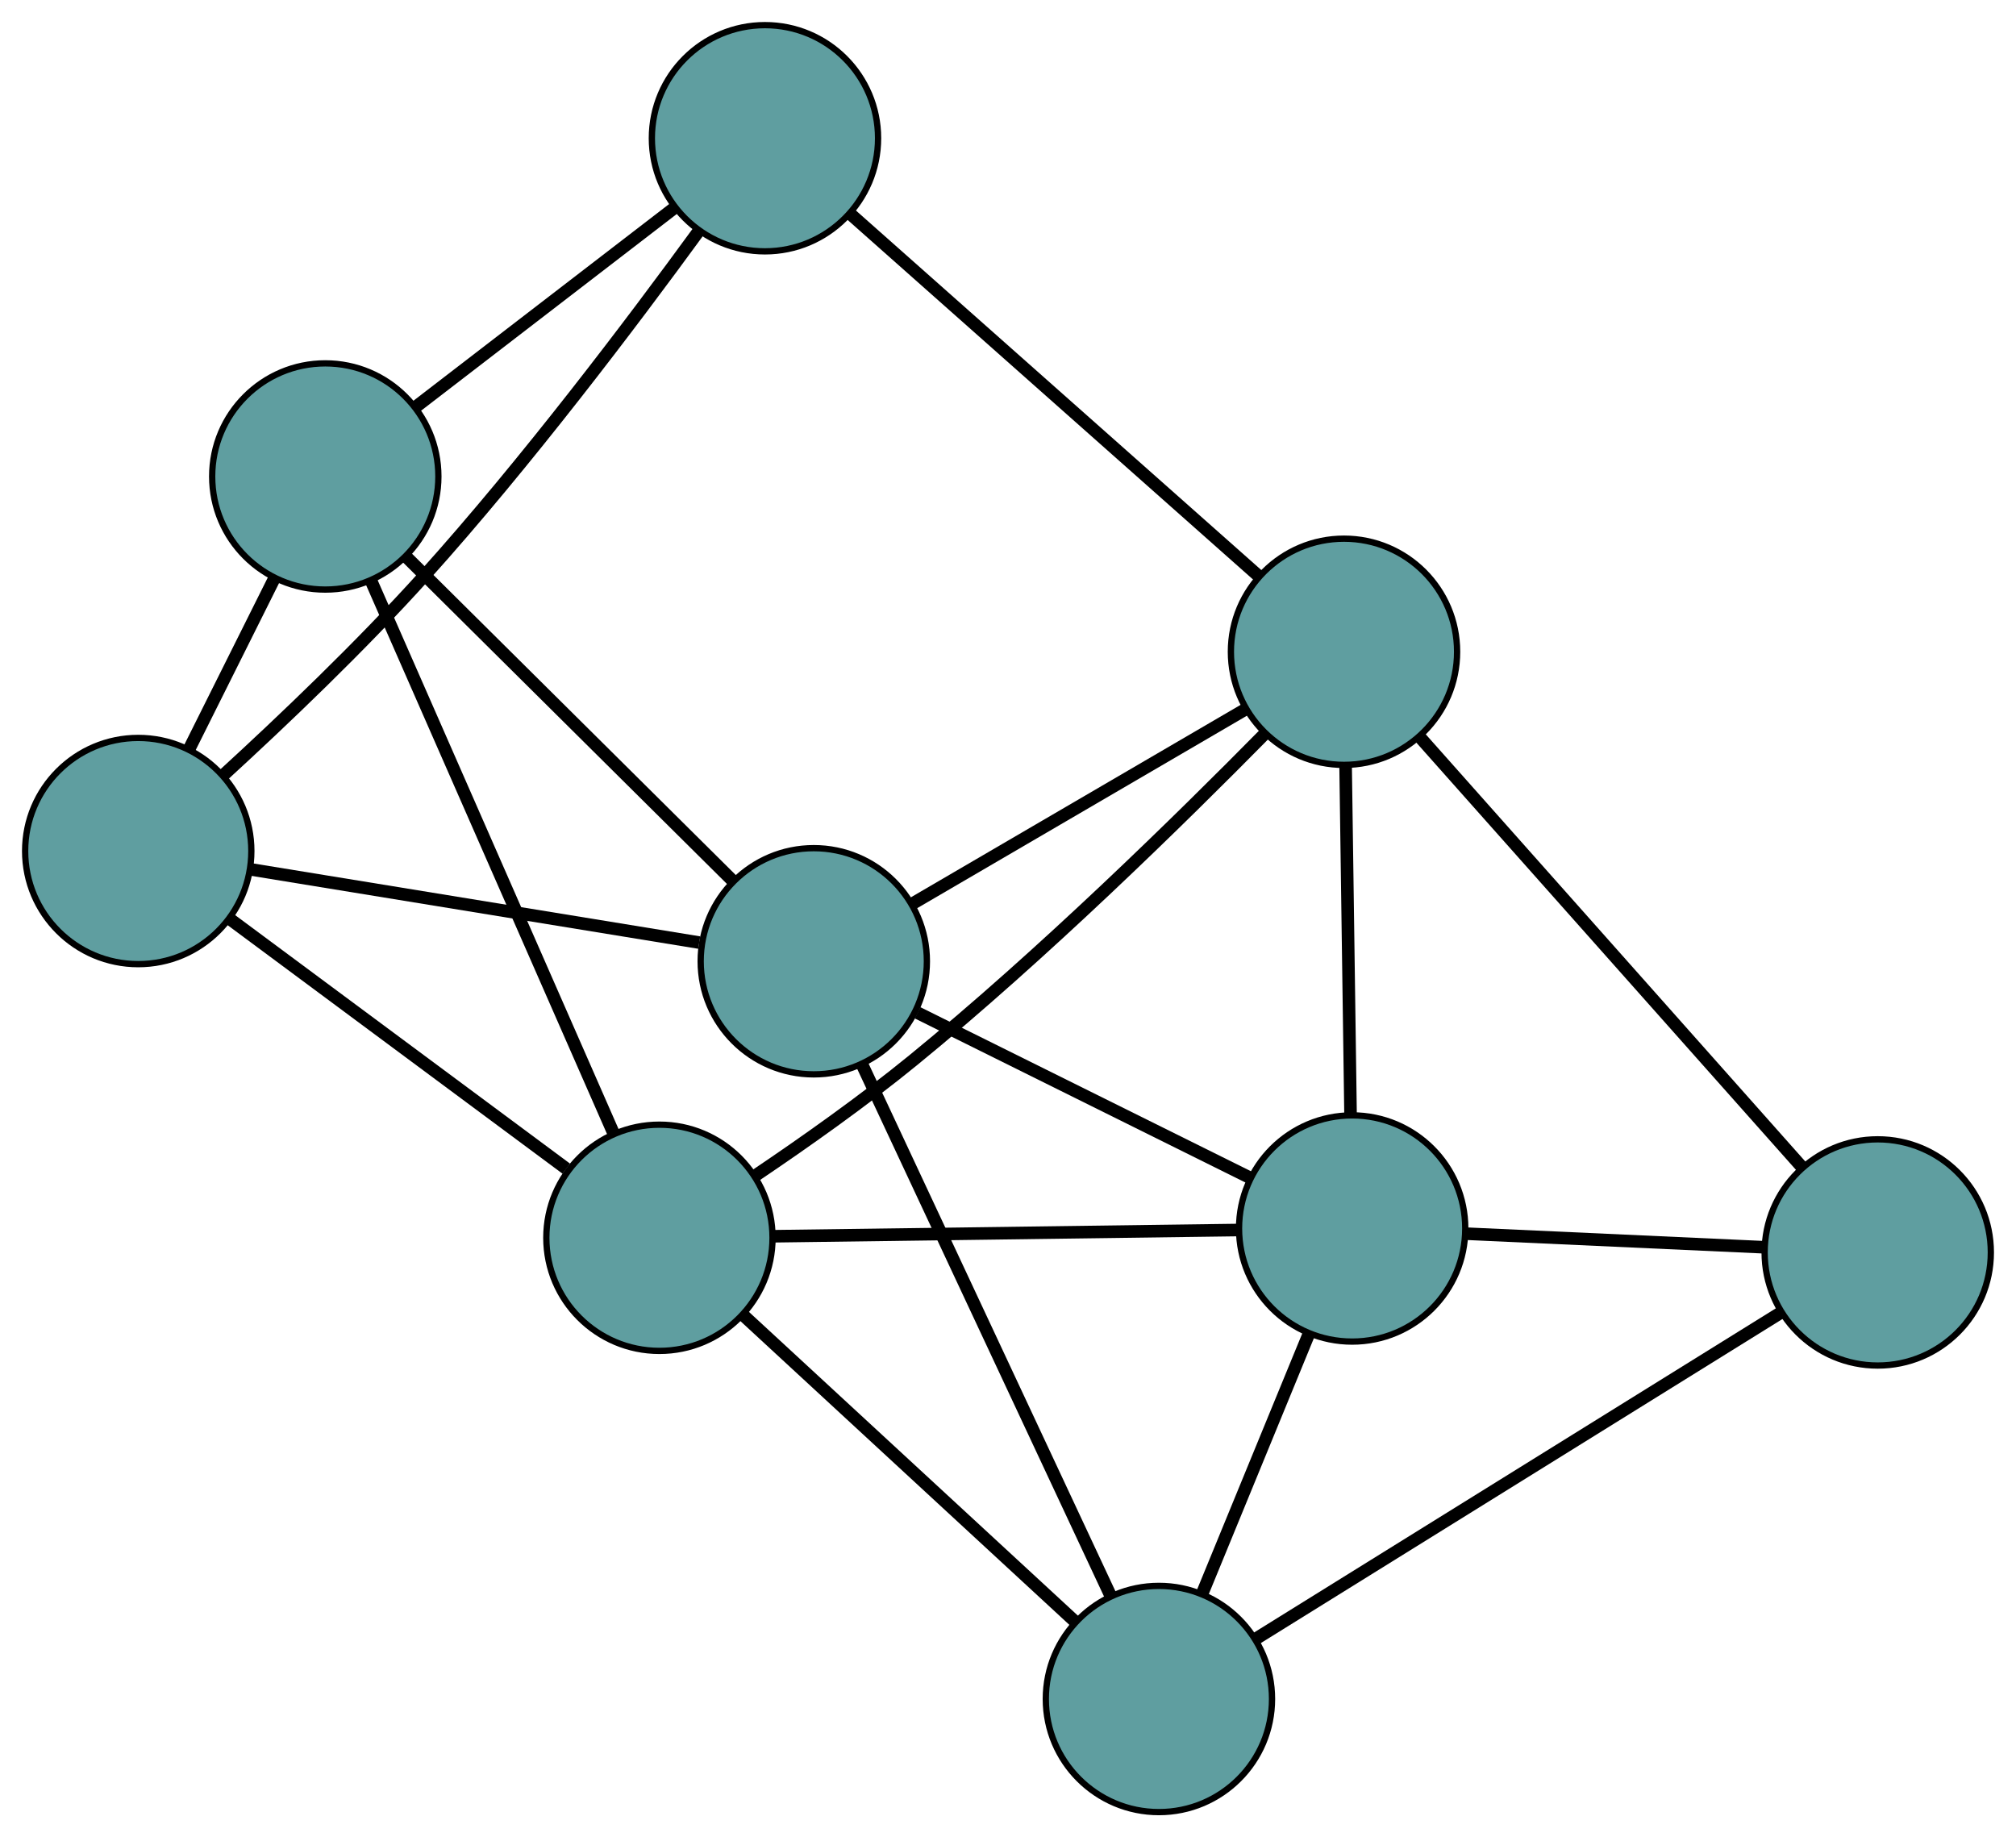 <?xml version="1.0" encoding="UTF-8" standalone="no"?>
<!DOCTYPE svg PUBLIC "-//W3C//DTD SVG 1.1//EN"
 "http://www.w3.org/Graphics/SVG/1.1/DTD/svg11.dtd">
<!-- Generated by graphviz version 2.36.0 (20140111.2315)
 -->
<!-- Title: G Pages: 1 -->
<svg width="100%" height="100%"
 viewBox="0.00 0.00 320.83 292.38" xmlns="http://www.w3.org/2000/svg" xmlns:xlink="http://www.w3.org/1999/xlink">
<g id="graph0" class="graph" transform="scale(1 1) rotate(0) translate(4 288.378)">
<title>G</title>
<!-- 0 -->
<g id="node1" class="node"><title>0</title>
<ellipse fill="cadetblue" stroke="black" cx="100.942" cy="-91.397" rx="18" ry="18"/>
</g>
<!-- 4 -->
<g id="node5" class="node"><title>4</title>
<ellipse fill="cadetblue" stroke="black" cx="211.184" cy="-92.877" rx="18" ry="18"/>
</g>
<!-- 0&#45;&#45;4 -->
<g id="edge1" class="edge"><title>0&#45;&#45;4</title>
<path fill="none" stroke="black" stroke-width="2" d="M119.146,-91.642C139.572,-91.916 172.516,-92.358 192.953,-92.632"/>
</g>
<!-- 5 -->
<g id="node6" class="node"><title>5</title>
<ellipse fill="cadetblue" stroke="black" cx="47.765" cy="-212.553" rx="18" ry="18"/>
</g>
<!-- 0&#45;&#45;5 -->
<g id="edge2" class="edge"><title>0&#45;&#45;5</title>
<path fill="none" stroke="black" stroke-width="2" d="M93.659,-107.989C83.533,-131.061 65.3,-172.601 55.13,-195.773"/>
</g>
<!-- 6 -->
<g id="node7" class="node"><title>6</title>
<ellipse fill="cadetblue" stroke="black" cx="180.432" cy="-18" rx="18" ry="18"/>
</g>
<!-- 0&#45;&#45;6 -->
<g id="edge3" class="edge"><title>0&#45;&#45;6</title>
<path fill="none" stroke="black" stroke-width="2" d="M114.426,-78.946C129.132,-65.368 152.52,-43.773 167.147,-30.267"/>
</g>
<!-- 7 -->
<g id="node8" class="node"><title>7</title>
<ellipse fill="cadetblue" stroke="black" cx="18" cy="-152.944" rx="18" ry="18"/>
</g>
<!-- 0&#45;&#45;7 -->
<g id="edge4" class="edge"><title>0&#45;&#45;7</title>
<path fill="none" stroke="black" stroke-width="2" d="M86.114,-102.401C71.017,-113.603 47.751,-130.868 32.7,-142.036"/>
</g>
<!-- 8 -->
<g id="node9" class="node"><title>8</title>
<ellipse fill="cadetblue" stroke="black" cx="209.887" cy="-184.655" rx="18" ry="18"/>
</g>
<!-- 0&#45;&#45;8 -->
<g id="edge5" class="edge"><title>0&#45;&#45;8</title>
<path fill="none" stroke="black" stroke-width="2" d="M116.286,-101.347C123.995,-106.541 133.363,-113.153 141.315,-119.645 161.902,-136.451 183.893,-158.02 197.267,-171.594"/>
</g>
<!-- 1 -->
<g id="node2" class="node"><title>1</title>
<ellipse fill="cadetblue" stroke="black" cx="125.507" cy="-135.402" rx="18" ry="18"/>
</g>
<!-- 1&#45;&#45;4 -->
<g id="edge6" class="edge"><title>1&#45;&#45;4</title>
<path fill="none" stroke="black" stroke-width="2" d="M142.026,-127.202C157.295,-119.624 179.847,-108.431 195.006,-100.907"/>
</g>
<!-- 1&#45;&#45;5 -->
<g id="edge7" class="edge"><title>1&#45;&#45;5</title>
<path fill="none" stroke="black" stroke-width="2" d="M112.669,-148.142C98.265,-162.437 75.034,-185.492 60.621,-199.794"/>
</g>
<!-- 1&#45;&#45;6 -->
<g id="edge8" class="edge"><title>1&#45;&#45;6</title>
<path fill="none" stroke="black" stroke-width="2" d="M133.144,-119.077C143.578,-96.773 162.19,-56.992 172.683,-34.564"/>
</g>
<!-- 1&#45;&#45;7 -->
<g id="edge9" class="edge"><title>1&#45;&#45;7</title>
<path fill="none" stroke="black" stroke-width="2" d="M107.27,-138.377C87.381,-141.623 55.75,-146.784 35.968,-150.012"/>
</g>
<!-- 1&#45;&#45;8 -->
<g id="edge10" class="edge"><title>1&#45;&#45;8</title>
<path fill="none" stroke="black" stroke-width="2" d="M141.378,-144.666C156.464,-153.471 179.024,-166.64 194.086,-175.432"/>
</g>
<!-- 2 -->
<g id="node3" class="node"><title>2</title>
<ellipse fill="cadetblue" stroke="black" cx="294.826" cy="-89.066" rx="18" ry="18"/>
</g>
<!-- 2&#45;&#45;4 -->
<g id="edge11" class="edge"><title>2&#45;&#45;4</title>
<path fill="none" stroke="black" stroke-width="2" d="M276.677,-89.893C262.647,-90.532 243.318,-91.413 229.298,-92.052"/>
</g>
<!-- 2&#45;&#45;6 -->
<g id="edge12" class="edge"><title>2&#45;&#45;6</title>
<path fill="none" stroke="black" stroke-width="2" d="M279.398,-79.482C257.565,-65.918 217.879,-41.264 195.981,-27.659"/>
</g>
<!-- 2&#45;&#45;8 -->
<g id="edge13" class="edge"><title>2&#45;&#45;8</title>
<path fill="none" stroke="black" stroke-width="2" d="M282.656,-102.762C266.509,-120.933 238.169,-152.826 222.034,-170.985"/>
</g>
<!-- 3 -->
<g id="node4" class="node"><title>3</title>
<ellipse fill="cadetblue" stroke="black" cx="117.738" cy="-266.378" rx="18" ry="18"/>
</g>
<!-- 3&#45;&#45;5 -->
<g id="edge14" class="edge"><title>3&#45;&#45;5</title>
<path fill="none" stroke="black" stroke-width="2" d="M103.24,-255.225C91.231,-245.988 74.249,-232.925 62.245,-223.691"/>
</g>
<!-- 3&#45;&#45;7 -->
<g id="edge15" class="edge"><title>3&#45;&#45;7</title>
<path fill="none" stroke="black" stroke-width="2" d="M107.113,-251.492C96.587,-237.053 79.74,-214.753 63.548,-196.771 53.414,-185.517 40.97,-173.661 31.651,-165.122"/>
</g>
<!-- 3&#45;&#45;8 -->
<g id="edge16" class="edge"><title>3&#45;&#45;8</title>
<path fill="none" stroke="black" stroke-width="2" d="M131.335,-254.319C148.757,-238.868 178.785,-212.238 196.234,-196.763"/>
</g>
<!-- 4&#45;&#45;6 -->
<g id="edge17" class="edge"><title>4&#45;&#45;6</title>
<path fill="none" stroke="black" stroke-width="2" d="M204.206,-75.886C199.138,-63.546 192.314,-46.93 187.277,-34.666"/>
</g>
<!-- 4&#45;&#45;8 -->
<g id="edge18" class="edge"><title>4&#45;&#45;8</title>
<path fill="none" stroke="black" stroke-width="2" d="M210.928,-111.01C210.7,-127.099 210.37,-150.482 210.142,-166.56"/>
</g>
<!-- 5&#45;&#45;7 -->
<g id="edge19" class="edge"><title>5&#45;&#45;7</title>
<path fill="none" stroke="black" stroke-width="2" d="M39.632,-196.265C35.432,-187.854 30.322,-177.621 26.123,-169.213"/>
</g>
</g>
</svg>

